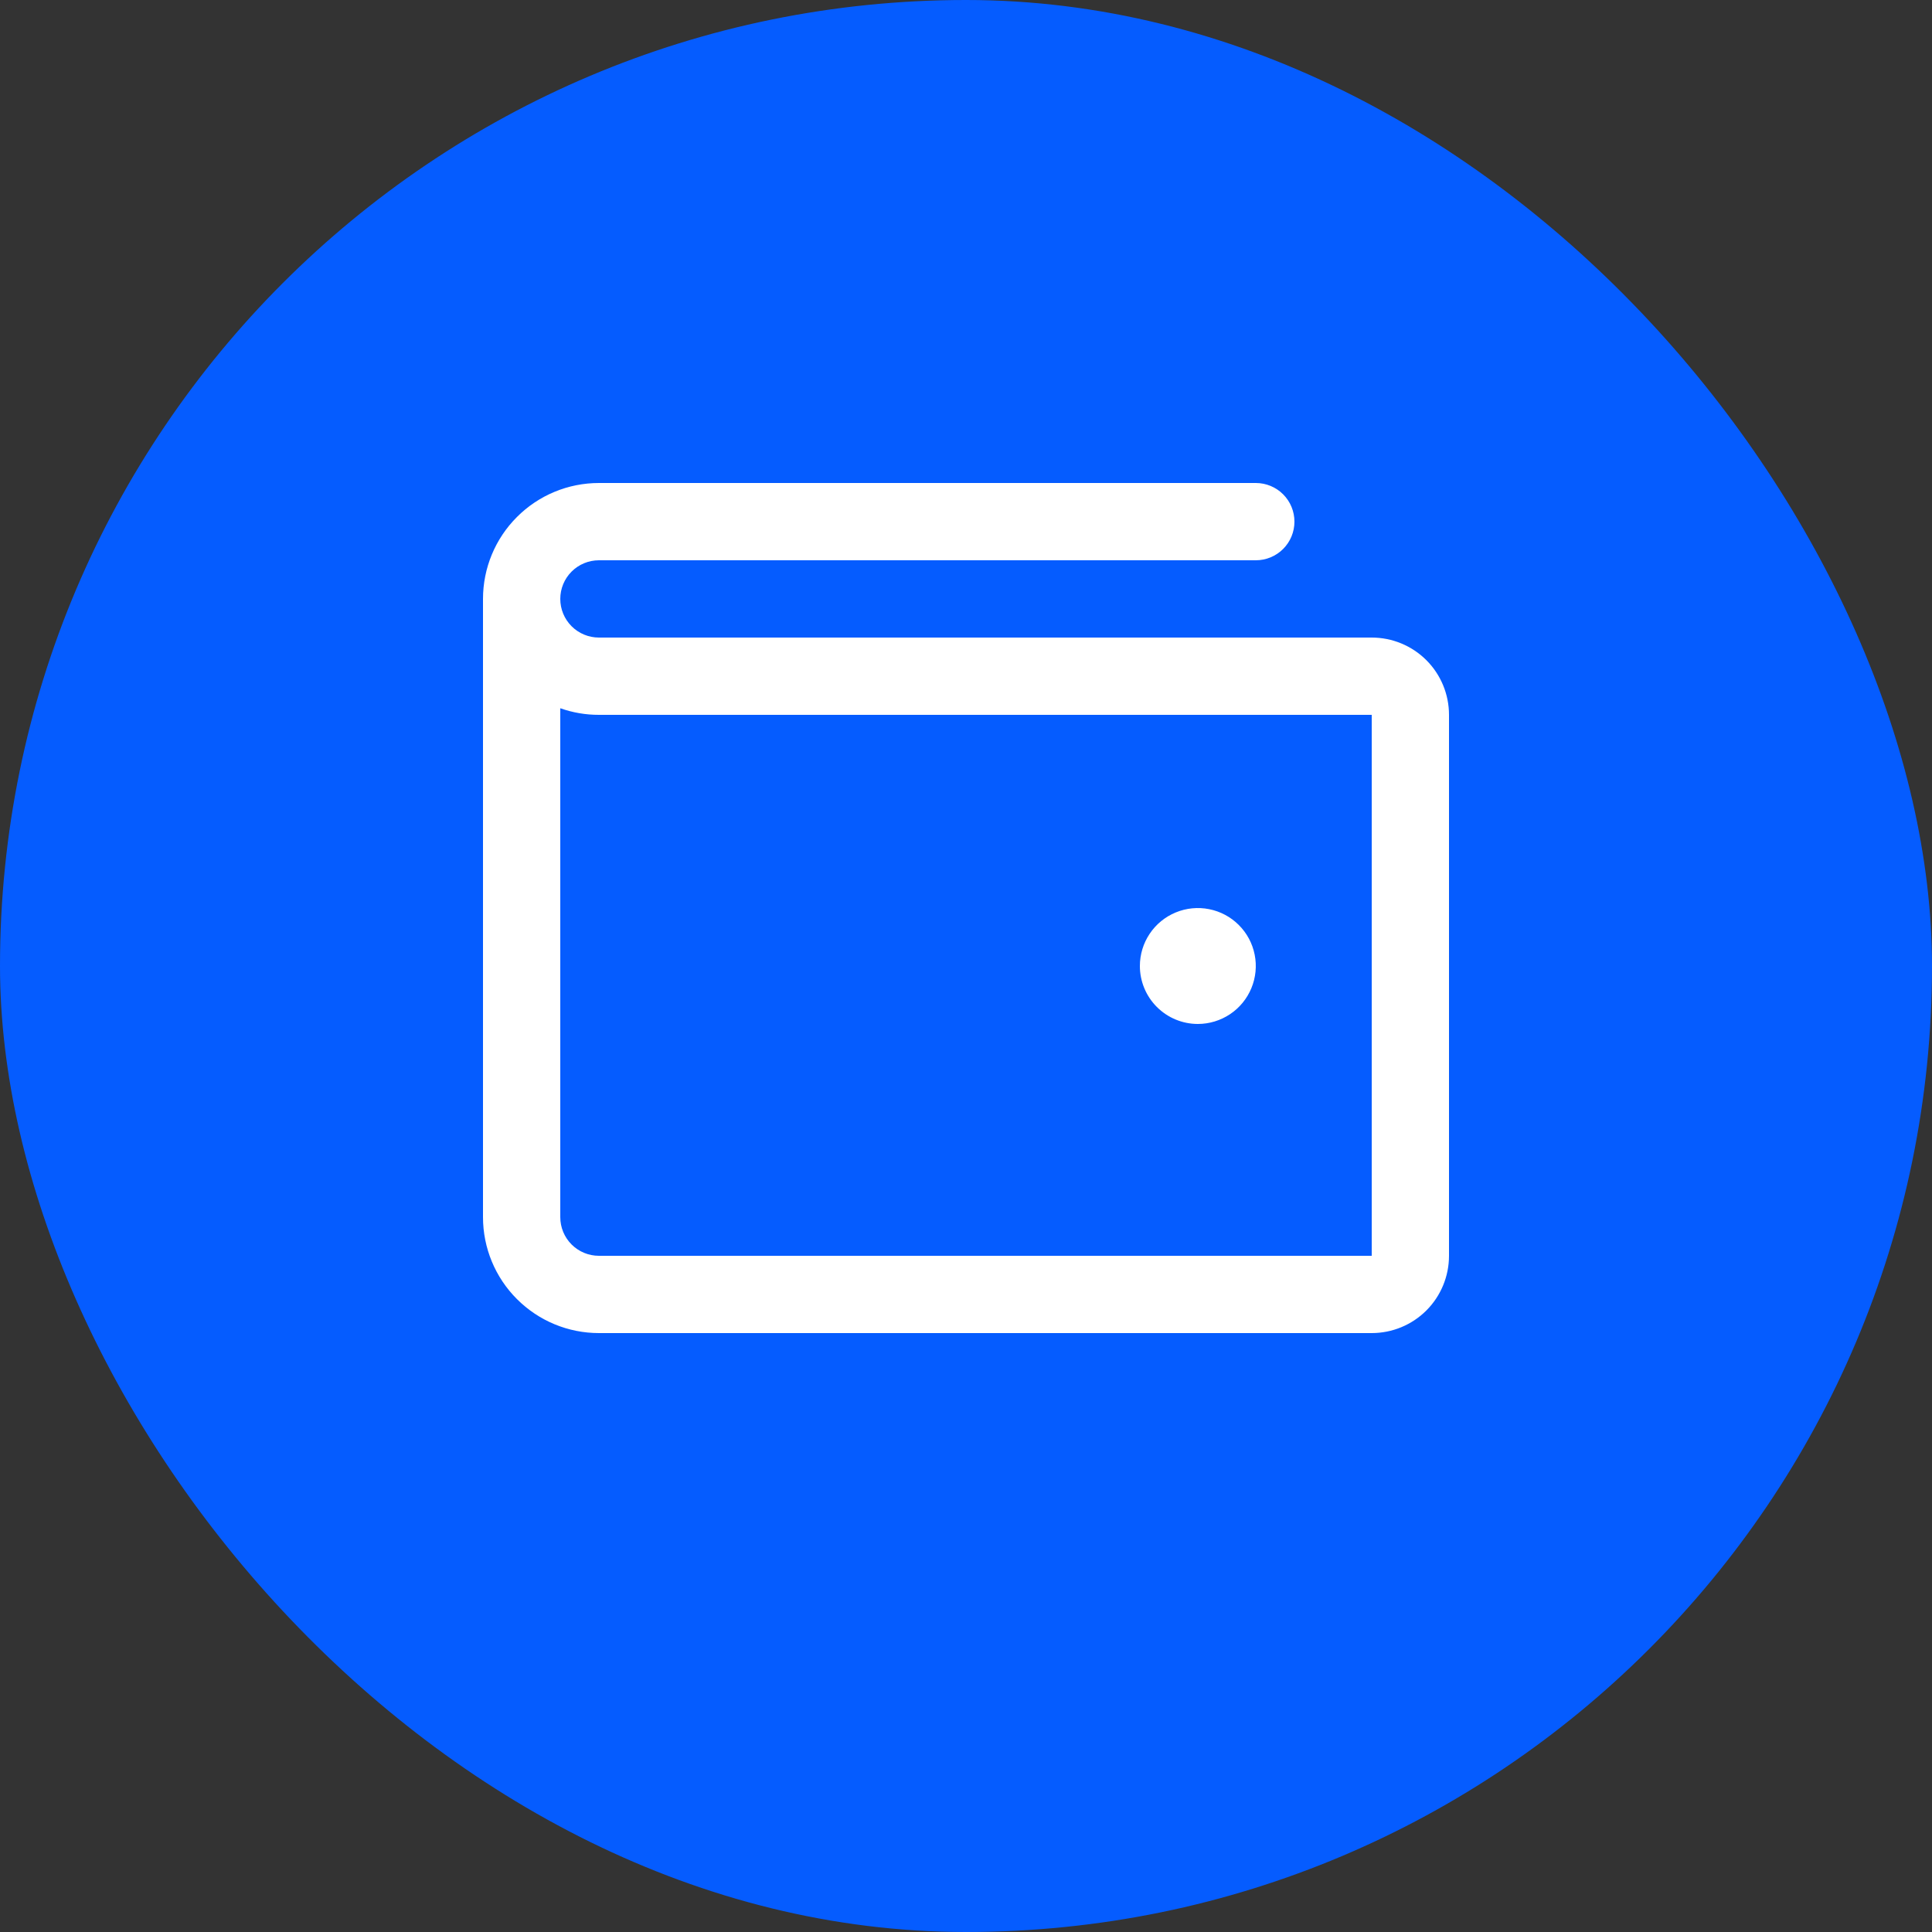 <svg width="48" height="48" viewBox="0 0 48 48" fill="none" xmlns="http://www.w3.org/2000/svg">
<rect x="0" y="0" width="48" height="48" fill="#333333" stroke="none"/>
<rect width="48" height="48" rx="24" fill="#055CFF"/>
<path d="M34.08 15.84H14.88C14.625 15.84 14.381 15.739 14.201 15.559C14.021 15.379 13.92 15.135 13.92 14.88C13.92 14.625 14.021 14.381 14.201 14.201C14.381 14.021 14.625 13.92 14.88 13.92H31.2C31.455 13.92 31.699 13.819 31.879 13.639C32.059 13.459 32.16 13.215 32.16 12.96C32.16 12.705 32.059 12.461 31.879 12.281C31.699 12.101 31.455 12 31.2 12H14.88C14.116 12 13.384 12.303 12.844 12.844C12.303 13.384 12 14.116 12 14.88V30.24C12 31.004 12.303 31.736 12.844 32.276C13.384 32.817 14.116 33.12 14.88 33.12H34.08C34.589 33.12 35.078 32.918 35.438 32.558C35.798 32.198 36 31.709 36 31.2V17.76C36 17.251 35.798 16.762 35.438 16.402C35.078 16.042 34.589 15.84 34.08 15.84ZM34.08 31.2H14.88C14.625 31.2 14.381 31.099 14.201 30.919C14.021 30.739 13.92 30.495 13.92 30.24V17.596C14.228 17.705 14.553 17.761 14.88 17.76H34.08V31.2ZM28.32 24C28.32 23.715 28.404 23.437 28.563 23.2C28.721 22.963 28.946 22.779 29.209 22.67C29.472 22.561 29.762 22.532 30.041 22.588C30.32 22.643 30.577 22.78 30.778 22.982C30.98 23.183 31.117 23.44 31.172 23.719C31.228 23.998 31.199 24.288 31.09 24.551C30.981 24.814 30.797 25.039 30.56 25.197C30.323 25.355 30.045 25.44 29.76 25.44C29.378 25.44 29.012 25.288 28.742 25.018C28.472 24.748 28.32 24.382 28.32 24Z" fill="white"/>
</svg>
